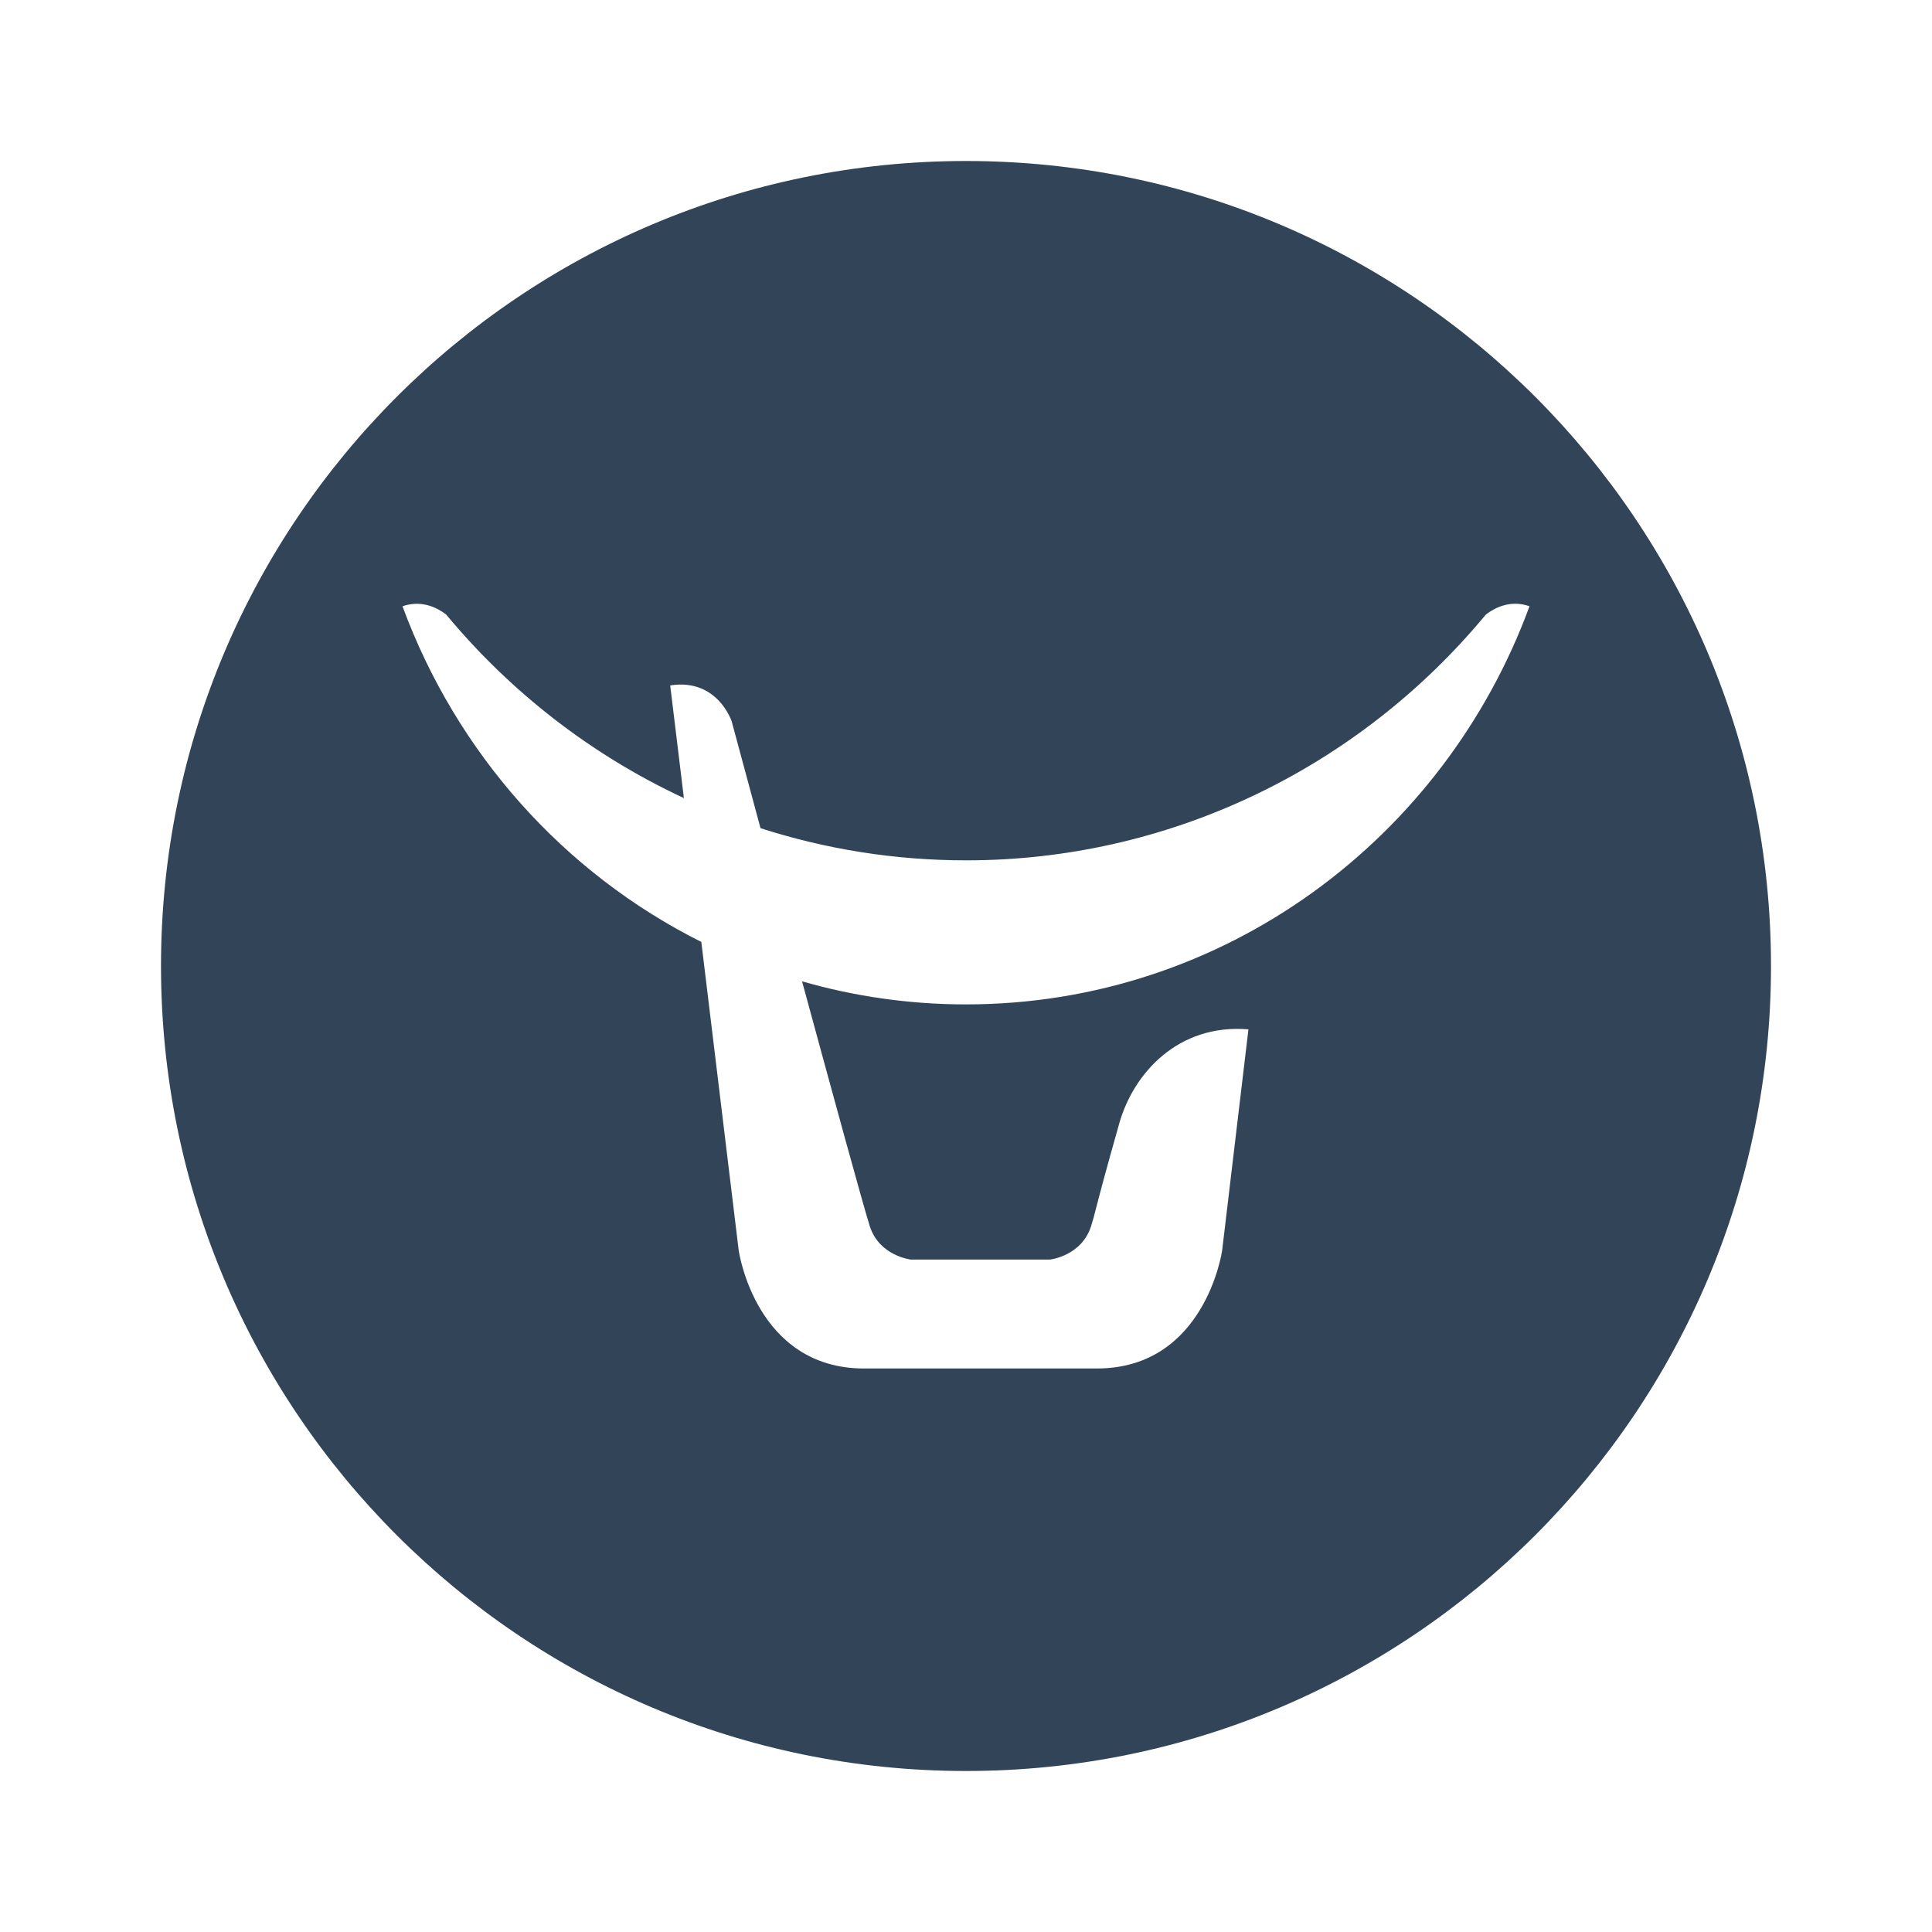 <svg width="48" height="48" viewBox="0 0 48 48" fill="none" xmlns="http://www.w3.org/2000/svg">
<path fill-rule="evenodd" clip-rule="evenodd" d="M24 44C35.046 44 44 35.046 44 24C44 12.954 35.046 4 24 4C12.954 4 4 12.954 4 24C4 35.046 12.954 44 24 44ZM36.916 15.268C37.139 15.097 37.529 14.896 38 15.062C35.88 20.839 30.413 24.954 24 24.954C22.588 24.954 21.222 24.754 19.927 24.381C20.695 27.206 21.457 29.989 21.61 30.465C21.847 31.205 22.626 31.293 22.626 31.293H26.092C26.092 31.293 26.871 31.204 27.107 30.465C27.153 30.323 27.181 30.216 27.233 30.011C27.314 29.698 27.455 29.155 27.81 27.903C28.16 26.674 29.263 25.429 31.017 25.574L30.364 31.067C30.364 31.067 29.949 34 27.248 34H21.47C18.768 34 18.353 31.067 18.353 31.067L17.424 23.402C13.997 21.686 11.342 18.704 10 15.063C10.473 14.897 10.862 15.098 11.084 15.267C12.699 17.212 14.716 18.77 16.991 19.828L16.651 17.029C17.83 16.844 18.179 17.924 18.179 17.924L18.895 20.576C20.506 21.094 22.22 21.375 24 21.375C26.46 21.377 28.89 20.832 31.121 19.777C33.352 18.723 35.33 17.183 36.916 15.268Z" fill="#324558"/>
</svg>
